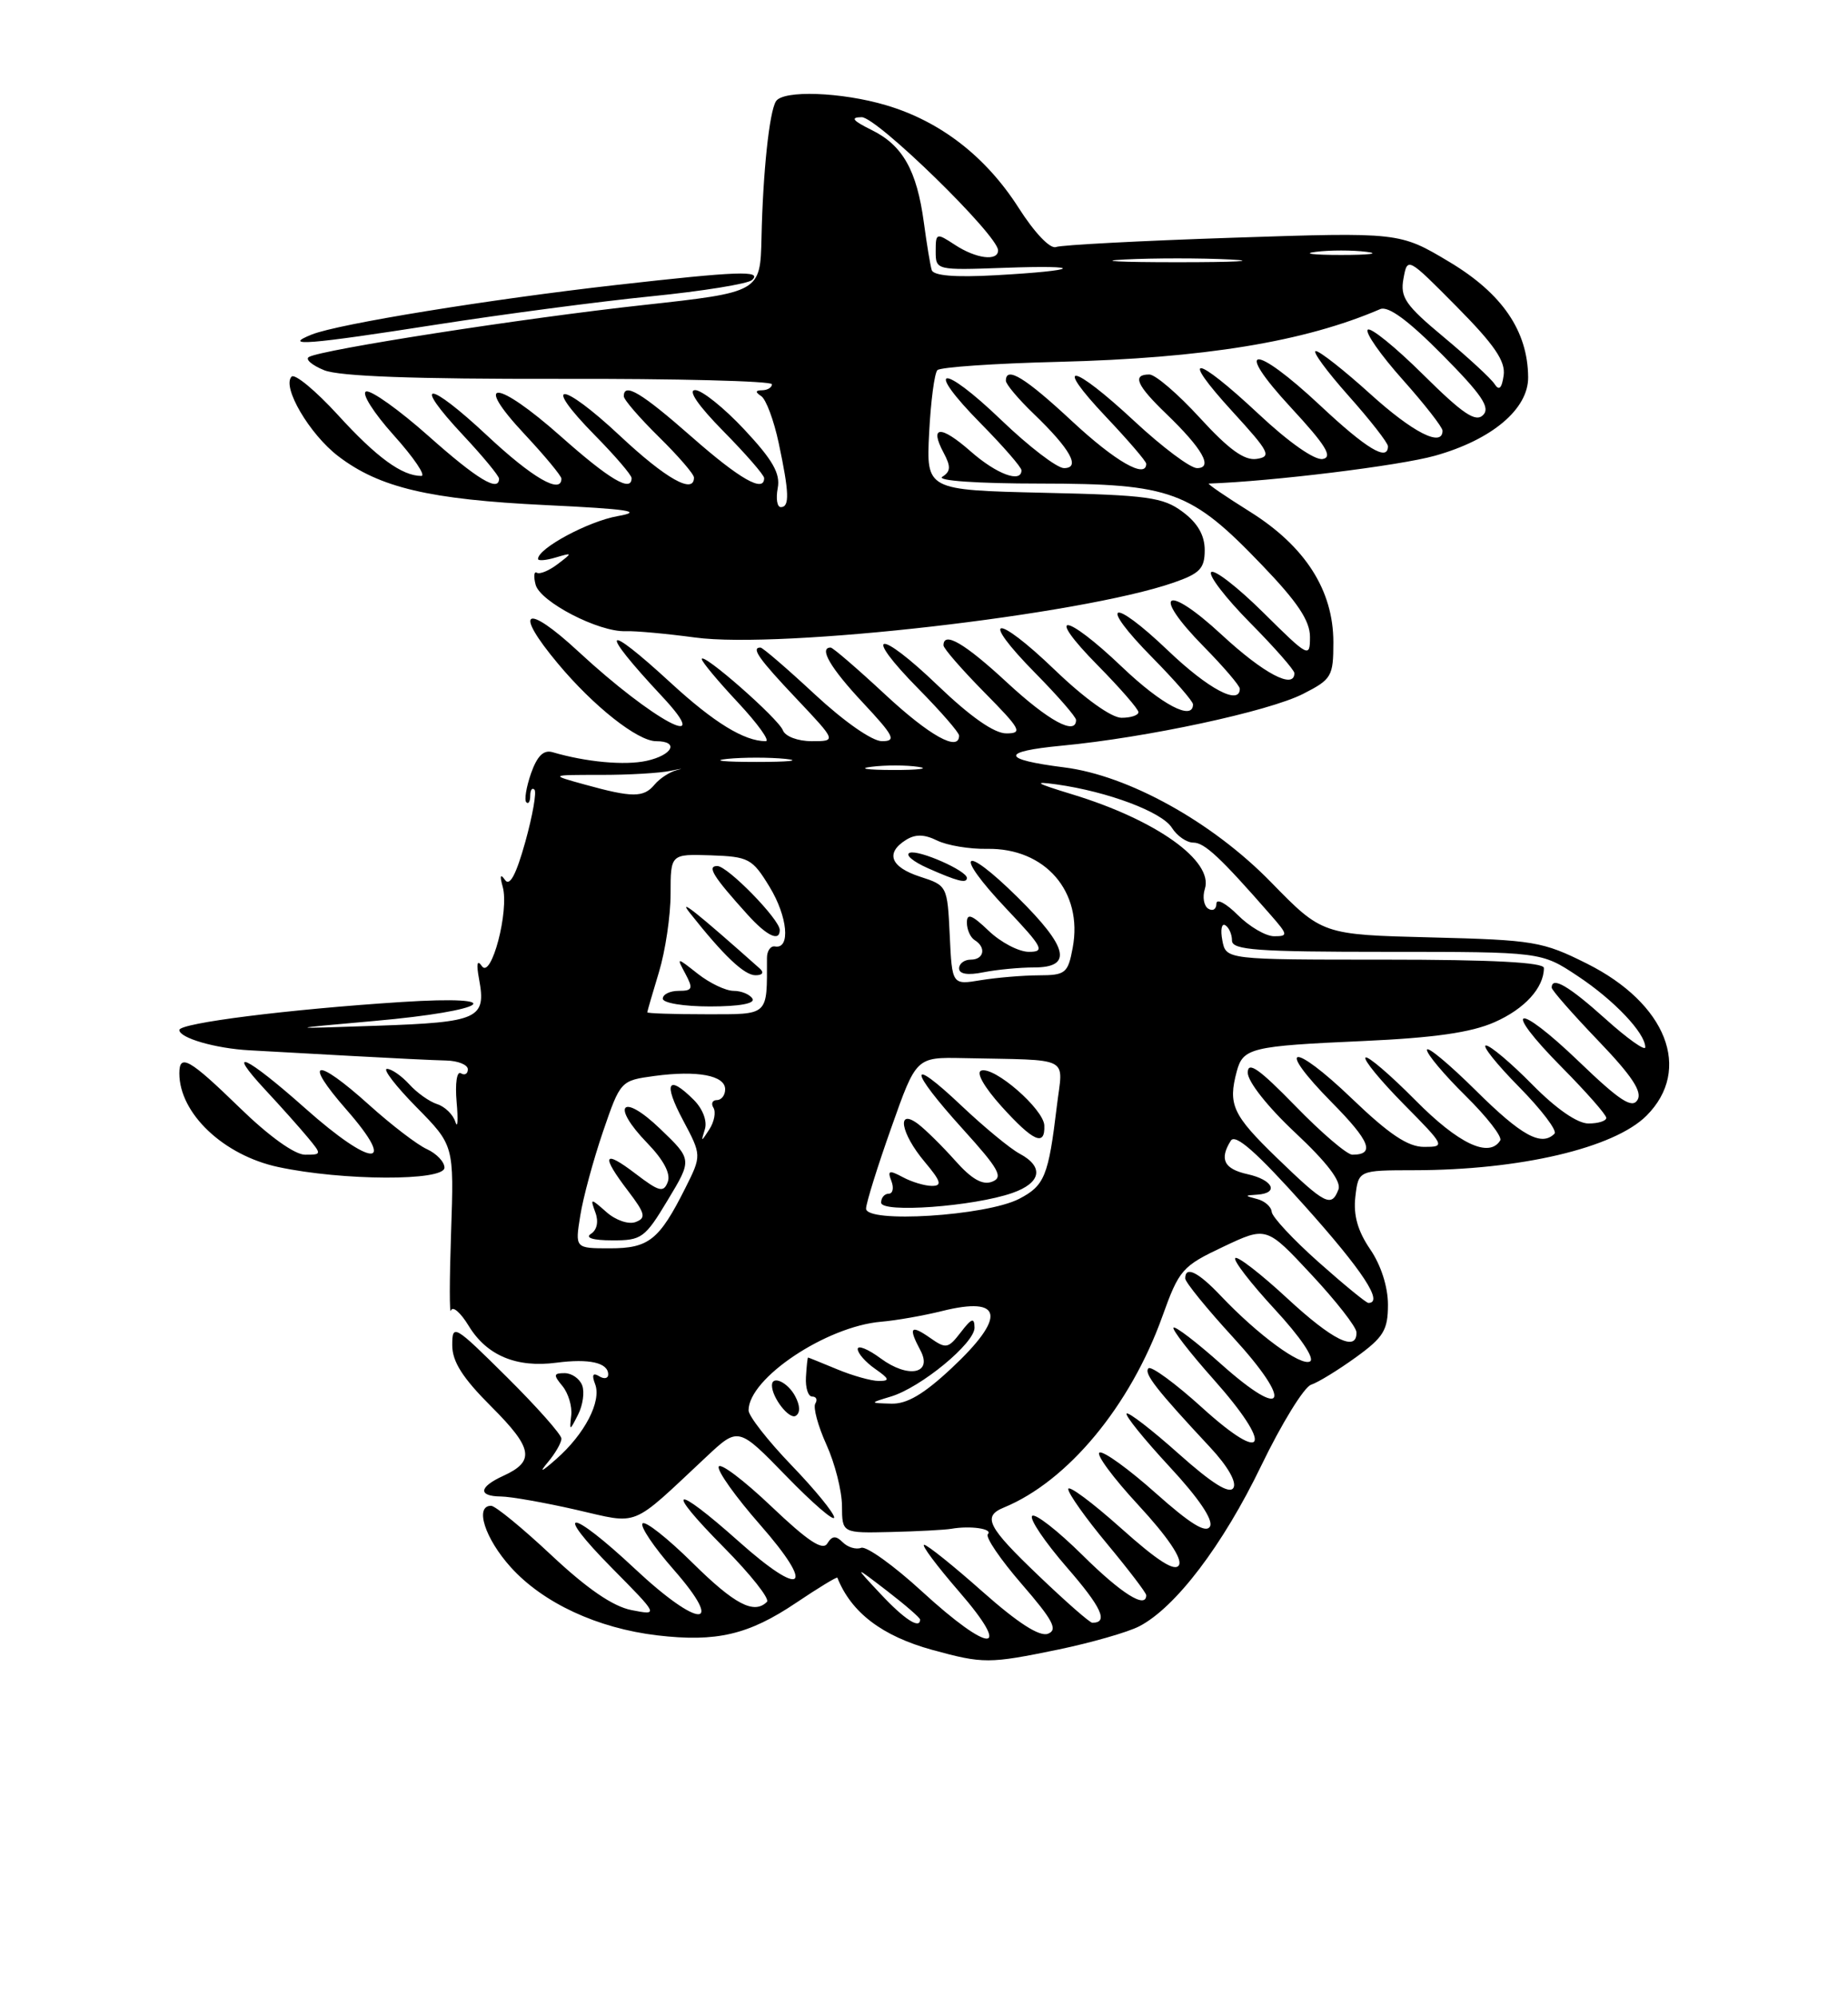 <?xml version="1.0" encoding="UTF-8" standalone="no"?>
<!DOCTYPE svg PUBLIC "-//W3C//DTD SVG 1.1//EN" "http://www.w3.org/Graphics/SVG/1.1/DTD/svg11.dtd" >
<svg xmlns="http://www.w3.org/2000/svg" xmlns:xlink="http://www.w3.org/1999/xlink" version="1.1" viewBox="0 0 237 256">
 <g >
 <path fill="currentColor"
d=" M 135.76 211.42 C 139.97 210.54 144.63 209.21 146.10 208.45 C 150.76 206.04 156.83 198.05 161.74 187.88 C 164.36 182.46 167.24 177.78 168.15 177.48 C 169.06 177.18 171.64 175.59 173.90 173.96 C 177.45 171.39 178.00 170.48 178.00 167.22 C 178.00 164.93 177.10 162.13 175.71 160.11 C 174.12 157.77 173.55 155.75 173.82 153.39 C 174.22 150.00 174.22 150.00 181.36 149.99 C 194.94 149.98 207.00 147.15 211.16 143.00 C 217.06 137.09 213.73 128.61 203.50 123.50 C 197.84 120.67 196.70 120.48 183.54 120.15 C 169.57 119.80 169.57 119.80 162.98 113.05 C 155.47 105.36 144.73 99.40 136.50 98.36 C 128.39 97.34 128.25 96.33 136.13 95.58 C 147.05 94.55 162.72 91.18 167.13 88.93 C 170.78 87.07 171.00 86.70 171.00 82.32 C 171.00 75.66 167.39 70.02 160.29 65.58 C 157.14 63.61 154.77 61.99 155.03 61.98 C 163.13 61.70 179.49 59.69 184.04 58.41 C 191.34 56.36 196.01 52.43 195.98 48.35 C 195.93 42.42 192.66 37.63 185.89 33.58 C 179.50 29.76 179.50 29.76 158.10 30.47 C 146.33 30.86 136.13 31.40 135.43 31.66 C 134.69 31.95 132.68 29.85 130.61 26.60 C 126.42 20.06 120.60 15.55 113.65 13.49 C 107.93 11.79 100.41 11.52 99.51 12.99 C 98.66 14.35 97.84 22.11 97.66 30.48 C 97.50 37.45 97.50 37.45 82.50 39.10 C 67.17 40.77 41.21 44.81 39.61 45.76 C 39.12 46.05 40.00 46.81 41.57 47.45 C 43.50 48.24 53.16 48.59 71.70 48.56 C 86.72 48.52 99.00 48.84 99.00 49.25 C 99.00 49.66 98.44 50.01 97.75 50.02 C 96.86 50.03 96.83 50.25 97.62 50.77 C 98.24 51.17 99.25 53.88 99.87 56.80 C 101.22 63.15 101.28 65.00 100.14 65.00 C 99.66 65.00 99.49 63.91 99.74 62.57 C 100.10 60.70 99.11 58.96 95.47 55.07 C 92.86 52.28 90.02 50.00 89.15 50.00 C 88.17 50.00 89.55 52.00 92.78 55.28 C 95.65 58.19 98.00 60.89 98.00 61.28 C 98.00 63.20 94.89 61.43 88.69 55.98 C 82.26 50.33 80.00 48.98 80.00 50.79 C 80.00 51.23 82.03 53.57 84.50 56.00 C 86.97 58.43 89.00 60.77 89.00 61.21 C 89.00 63.40 85.41 61.38 79.51 55.86 C 71.92 48.76 69.33 48.72 76.31 55.81 C 78.89 58.43 81.00 60.89 81.00 61.28 C 81.00 63.15 78.19 61.49 71.90 55.91 C 63.65 48.60 60.52 48.44 67.29 55.67 C 69.88 58.44 72.00 61.00 72.00 61.35 C 72.00 63.41 68.26 61.24 62.51 55.86 C 54.84 48.69 52.71 48.64 59.40 55.79 C 61.93 58.49 64.00 61.00 64.00 61.35 C 64.00 63.13 61.19 61.43 54.97 55.90 C 51.19 52.54 47.58 49.97 46.95 50.18 C 46.32 50.39 47.91 52.91 50.49 55.78 C 53.07 58.65 54.66 61.00 54.03 61.00 C 51.55 61.00 48.29 58.62 43.33 53.18 C 40.48 50.07 37.81 47.86 37.40 48.27 C 36.11 49.56 39.70 55.67 43.39 58.48 C 48.67 62.51 55.08 64.02 70.00 64.74 C 80.66 65.25 82.60 65.55 79.22 66.15 C 75.44 66.82 69.00 70.28 69.00 71.64 C 69.00 71.91 70.01 71.83 71.25 71.46 C 73.45 70.81 73.46 70.83 71.51 72.31 C 70.42 73.14 69.22 73.64 68.85 73.41 C 68.49 73.18 68.41 73.87 68.69 74.94 C 69.27 77.14 76.79 81.03 80.22 80.90 C 81.47 80.85 85.48 81.22 89.13 81.71 C 100.16 83.21 138.59 78.81 150.50 74.68 C 153.88 73.51 154.50 72.87 154.50 70.51 C 154.50 68.61 153.60 67.04 151.68 65.61 C 149.16 63.73 147.24 63.46 133.82 63.16 C 118.79 62.81 118.79 62.81 119.16 55.47 C 119.37 51.44 119.84 47.82 120.22 47.44 C 120.61 47.06 127.57 46.58 135.71 46.38 C 154.40 45.91 167.28 43.81 177.01 39.62 C 178.04 39.18 180.61 41.07 184.97 45.47 C 190.05 50.60 191.16 52.24 190.20 53.20 C 189.24 54.16 187.61 53.06 182.52 48.02 C 178.96 44.49 175.76 41.90 175.41 42.26 C 175.05 42.62 177.06 45.49 179.88 48.65 C 182.70 51.81 185.00 54.76 185.00 55.20 C 185.00 57.38 181.21 55.45 175.74 50.50 C 172.39 47.47 169.25 45.00 168.75 45.00 C 168.25 45.00 170.13 47.56 172.92 50.70 C 175.71 53.83 178.00 56.76 178.00 57.20 C 178.00 59.19 175.27 57.55 169.34 52.00 C 160.74 43.95 158.05 44.13 165.57 52.25 C 170.03 57.07 170.96 58.58 169.64 58.83 C 168.62 59.03 165.28 56.69 161.43 53.08 C 153.20 45.39 151.14 45.18 158.06 52.75 C 162.81 57.94 163.12 58.53 161.15 58.82 C 159.58 59.05 157.59 57.61 153.89 53.57 C 151.09 50.51 148.17 48.00 147.40 48.00 C 145.16 48.00 145.75 49.37 149.58 53.05 C 154.22 57.52 155.63 60.00 153.51 60.00 C 152.65 60.00 149.05 57.30 145.50 54.00 C 137.45 46.51 134.94 46.13 141.85 53.44 C 144.68 56.43 147.00 59.13 147.00 59.44 C 147.00 61.42 143.05 59.16 137.50 54.00 C 131.47 48.39 129.00 46.88 129.00 48.80 C 129.00 49.25 130.61 51.16 132.58 53.05 C 137.28 57.57 138.63 60.00 136.45 60.00 C 135.56 60.00 131.94 57.23 128.41 53.84 C 120.69 46.43 118.43 46.83 125.81 54.31 C 128.66 57.20 131.00 59.89 131.00 60.28 C 131.00 61.96 127.81 60.78 124.50 57.87 C 120.62 54.46 119.15 54.54 121.02 58.04 C 121.96 59.80 121.93 60.43 120.85 61.11 C 120.06 61.61 125.30 61.98 133.43 61.98 C 150.24 62.00 152.72 62.91 161.86 72.44 C 166.40 77.16 168.00 79.56 168.00 81.63 C 168.00 84.36 167.83 84.27 162.03 78.53 C 158.74 75.27 155.73 72.94 155.33 73.33 C 154.94 73.73 157.18 76.64 160.31 79.81 C 163.44 82.97 166.00 85.88 166.00 86.28 C 166.00 88.42 162.06 86.34 156.68 81.36 C 149.45 74.67 147.54 75.93 154.38 82.88 C 156.92 85.46 159.00 87.89 159.00 88.28 C 159.00 90.46 154.96 88.32 149.79 83.38 C 142.44 76.37 140.75 77.16 147.81 84.31 C 150.66 87.20 153.00 89.89 153.00 90.28 C 153.00 92.45 148.99 90.34 143.91 85.50 C 136.54 78.47 133.87 78.28 140.78 85.28 C 143.65 88.19 146.00 90.89 146.00 91.28 C 146.00 91.68 145.03 92.00 143.83 92.00 C 142.54 92.00 139.09 89.53 135.29 85.88 C 127.60 78.49 125.46 78.86 132.81 86.31 C 135.66 89.20 138.00 91.89 138.00 92.28 C 138.00 94.32 134.48 92.41 129.17 87.50 C 123.73 82.46 121.00 80.86 121.00 82.72 C 121.00 83.11 123.35 85.81 126.22 88.72 C 130.93 93.49 131.20 94.00 129.05 94.00 C 127.50 94.00 124.46 91.87 120.29 87.88 C 112.60 80.49 110.46 80.86 117.81 88.31 C 120.66 91.20 123.00 93.89 123.00 94.28 C 123.00 96.42 119.21 94.31 113.50 89.00 C 109.95 85.70 106.81 83.00 106.53 83.00 C 104.97 83.00 106.51 85.63 110.64 90.04 C 114.68 94.36 114.99 95.00 113.11 95.00 C 111.85 95.00 108.26 92.49 104.50 89.00 C 100.95 85.70 97.81 83.00 97.53 83.00 C 96.29 83.00 97.30 84.44 102.15 89.56 C 107.29 95.00 107.29 95.00 104.11 95.00 C 102.31 95.00 100.70 94.39 100.40 93.60 C 99.82 92.09 90.00 83.48 90.00 84.48 C 90.00 84.81 92.09 87.32 94.64 90.04 C 97.19 92.77 98.79 95.00 98.20 95.00 C 95.45 95.00 91.57 92.62 86.04 87.54 C 77.32 79.52 76.69 80.47 84.90 89.25 C 91.89 96.72 83.76 92.38 74.21 83.54 C 67.38 77.21 65.76 78.13 71.54 85.04 C 76.11 90.52 81.78 95.00 84.14 95.00 C 87.14 95.00 86.28 96.78 82.92 97.52 C 80.13 98.13 75.18 97.68 70.86 96.41 C 69.71 96.08 68.89 96.89 68.10 99.13 C 67.49 100.89 67.22 102.55 67.50 102.83 C 67.77 103.11 68.00 102.73 68.00 102.00 C 68.00 101.27 68.24 100.91 68.54 101.21 C 68.84 101.50 68.31 104.52 67.37 107.90 C 66.19 112.12 65.37 113.66 64.76 112.78 C 64.17 111.94 64.07 112.23 64.47 113.66 C 65.33 116.72 63.00 125.57 61.80 123.83 C 61.19 122.95 61.07 123.51 61.44 125.50 C 62.38 130.57 61.40 131.02 48.42 131.47 C 36.50 131.88 36.50 131.88 48.00 130.86 C 62.71 129.56 65.65 127.52 51.50 128.43 C 37.03 129.36 23.00 131.13 23.00 132.02 C 23.00 133.04 27.66 134.39 32.00 134.62 C 33.92 134.72 39.77 135.05 45.00 135.34 C 50.23 135.63 55.74 135.90 57.25 135.93 C 58.76 135.97 60.00 136.48 60.00 137.06 C 60.00 137.64 59.59 137.87 59.10 137.56 C 58.59 137.25 58.35 138.87 58.56 141.25 C 58.77 143.59 58.69 144.73 58.40 143.80 C 58.11 142.86 57.06 141.84 56.07 141.52 C 55.08 141.21 53.46 140.06 52.48 138.97 C 51.49 137.89 50.21 137.00 49.63 137.00 C 49.05 137.00 50.75 139.21 53.40 141.90 C 58.23 146.80 58.23 146.80 57.85 157.95 C 57.64 164.09 57.63 168.60 57.84 167.97 C 58.05 167.35 59.07 168.23 60.11 169.94 C 62.42 173.74 66.23 175.34 71.37 174.66 C 75.57 174.11 78.00 174.66 78.00 176.17 C 78.00 176.69 77.47 176.79 76.83 176.39 C 76.03 175.90 75.87 176.23 76.32 177.40 C 77.17 179.60 75.00 183.79 71.35 187.00 C 69.43 188.69 69.08 188.83 70.26 187.42 C 71.22 186.28 72.00 184.92 72.00 184.39 C 72.00 183.87 68.85 180.32 65.00 176.50 C 58.24 169.80 58.00 169.65 58.00 172.42 C 58.00 174.53 59.33 176.62 63.04 180.32 C 68.36 185.64 68.64 187.30 64.53 189.17 C 61.40 190.60 61.27 191.78 64.25 191.81 C 65.49 191.82 69.80 192.58 73.84 193.50 C 82.12 195.39 80.70 195.97 90.60 186.71 C 94.69 182.88 94.69 182.88 100.83 189.19 C 104.20 192.66 106.97 195.05 106.98 194.50 C 106.98 193.95 104.52 190.93 101.49 187.79 C 98.47 184.65 96.00 181.49 96.00 180.77 C 96.00 176.66 105.96 170.01 113.00 169.41 C 114.92 169.25 118.44 168.63 120.81 168.04 C 128.64 166.09 129.09 168.77 122.04 175.36 C 118.47 178.70 116.30 179.98 114.29 179.91 C 111.50 179.83 111.50 179.83 114.25 179.00 C 118.10 177.84 125.00 172.16 124.98 170.17 C 124.96 168.83 124.61 168.95 123.22 170.76 C 121.59 172.87 121.33 172.92 119.24 171.45 C 116.77 169.73 116.47 170.14 118.04 173.08 C 119.65 176.09 116.48 176.73 112.93 174.10 C 111.32 172.91 110.00 172.38 110.00 172.91 C 110.00 173.45 111.00 174.59 112.22 175.44 C 114.09 176.75 114.16 177.00 112.69 177.00 C 111.73 177.00 109.32 176.32 107.35 175.50 C 105.37 174.68 103.70 174.00 103.63 174.00 C 103.56 174.00 103.44 175.13 103.36 176.50 C 103.28 177.88 103.64 179.00 104.16 179.00 C 104.69 179.00 104.87 179.40 104.56 179.90 C 104.26 180.39 104.90 182.76 105.98 185.15 C 107.07 187.54 107.97 191.08 107.98 193.01 C 108.00 196.51 108.00 196.51 114.25 196.36 C 117.69 196.28 121.17 196.09 122.00 195.95 C 124.46 195.52 127.38 195.95 126.69 196.64 C 126.34 197.00 128.29 199.87 131.03 203.03 C 135.05 207.67 135.70 208.90 134.40 209.40 C 133.32 209.81 130.56 208.04 126.01 204.01 C 122.28 200.70 118.91 198.00 118.52 198.00 C 118.12 198.00 120.14 200.70 123.00 204.00 C 129.98 212.05 127.02 212.03 118.22 203.96 C 114.60 200.64 111.09 198.13 110.44 198.39 C 109.78 198.64 108.72 198.32 108.08 197.68 C 107.20 196.80 106.72 196.83 106.10 197.83 C 105.51 198.80 103.60 197.53 98.90 193.06 C 95.38 189.72 92.36 187.43 92.17 187.99 C 91.98 188.55 94.37 191.89 97.46 195.41 C 104.68 203.63 103.01 204.95 94.74 197.57 C 86.30 190.05 85.08 190.51 92.81 198.31 C 96.24 201.77 98.74 204.92 98.36 205.31 C 96.71 206.96 94.20 205.64 88.81 200.31 C 85.64 197.18 82.76 194.90 82.41 195.26 C 82.05 195.61 83.85 198.29 86.41 201.20 C 93.12 208.86 89.65 208.78 81.43 201.08 C 73.02 193.21 70.75 193.17 78.52 201.02 C 84.48 207.05 84.48 207.05 80.99 206.37 C 78.62 205.91 75.32 203.65 70.73 199.35 C 67.01 195.86 63.52 193.00 62.98 193.00 C 60.84 193.00 62.19 197.20 65.51 200.88 C 69.65 205.46 76.62 208.70 84.30 209.61 C 91.88 210.50 96.01 209.53 102.09 205.44 C 104.95 203.52 107.33 202.07 107.39 202.22 C 109.17 206.69 113.13 209.70 119.56 211.47 C 126.11 213.26 126.82 213.26 135.76 211.42 Z  M 74.66 177.56 C 74.33 176.70 73.32 176.00 72.41 176.00 C 70.98 176.00 70.95 176.23 72.13 177.65 C 72.88 178.56 73.39 180.25 73.26 181.40 C 73.03 183.45 73.05 183.45 74.14 181.31 C 74.75 180.10 74.99 178.41 74.66 177.56 Z  M 101.97 178.94 C 101.02 177.16 99.00 176.23 99.00 177.57 C 99.00 179.14 101.22 181.98 102.05 181.47 C 102.65 181.10 102.62 180.15 101.97 178.94 Z  M 57.00 149.66 C 57.00 148.92 55.99 147.86 54.75 147.29 C 53.51 146.73 50.18 144.18 47.35 141.63 C 40.43 135.40 38.76 135.76 44.45 142.25 C 51.07 149.81 47.74 149.70 39.16 142.07 C 31.52 135.28 28.75 134.02 34.08 139.75 C 36.00 141.81 38.41 144.51 39.44 145.75 C 41.28 147.97 41.28 148.00 39.12 148.00 C 37.79 148.00 34.49 145.63 30.76 142.00 C 24.30 135.72 23.00 134.98 23.00 137.57 C 23.00 142.71 28.67 148.08 35.68 149.58 C 43.93 151.35 57.00 151.40 57.00 149.66 Z  M 56.07 41.59 C 64.55 40.27 76.90 38.64 83.50 37.98 C 90.10 37.32 95.93 36.38 96.45 35.89 C 97.78 34.64 94.66 34.76 79.00 36.53 C 62.68 38.38 43.42 41.51 40.00 42.87 C 36.05 44.45 39.49 44.18 56.07 41.59 Z  M 112.95 204.32 C 109.50 200.64 109.50 200.64 113.75 203.90 C 116.09 205.70 118.00 207.36 118.00 207.58 C 118.00 208.87 115.98 207.56 112.95 204.32 Z  M 133.25 202.01 C 126.62 195.68 125.95 194.37 128.75 193.22 C 136.93 189.86 144.95 180.20 149.06 168.75 C 151.22 162.73 151.61 162.29 156.88 159.80 C 162.42 157.18 162.42 157.18 168.16 163.34 C 171.33 166.73 173.93 170.06 173.96 170.75 C 174.05 173.35 170.91 171.81 165.03 166.36 C 161.68 163.26 158.70 160.96 158.42 161.25 C 158.13 161.54 160.41 164.49 163.48 167.81 C 166.74 171.33 168.63 174.11 168.02 174.49 C 166.89 175.19 161.33 171.12 156.56 166.09 C 153.65 163.02 152.00 162.21 152.00 163.86 C 152.00 164.33 154.76 167.73 158.14 171.41 C 165.90 179.88 164.89 182.22 156.65 174.88 C 153.49 172.06 150.72 169.94 150.50 170.17 C 150.28 170.39 152.58 173.37 155.62 176.78 C 163.36 185.47 162.42 187.90 154.21 180.46 C 150.75 177.32 147.63 175.04 147.29 175.38 C 146.65 176.01 148.32 178.14 155.19 185.50 C 157.45 187.92 158.63 189.98 158.18 190.71 C 157.67 191.54 155.47 190.17 151.17 186.34 C 147.73 183.27 144.72 180.95 144.49 181.18 C 144.25 181.41 146.73 184.47 149.98 187.98 C 153.73 192.01 155.63 194.83 155.18 195.65 C 154.66 196.57 152.67 195.34 148.23 191.39 C 144.80 188.33 141.56 185.98 141.02 186.17 C 140.49 186.35 142.72 189.38 145.99 192.91 C 149.72 196.94 151.66 199.79 151.20 200.60 C 150.70 201.50 148.50 200.11 143.74 195.85 C 140.03 192.54 137.00 190.29 137.00 190.86 C 137.00 191.43 139.25 194.60 142.00 197.90 C 144.75 201.21 147.00 204.16 147.00 204.46 C 147.00 206.27 143.82 204.27 138.81 199.31 C 135.64 196.18 132.74 193.92 132.37 194.30 C 131.99 194.67 133.99 197.63 136.80 200.87 C 141.28 206.01 142.20 208.01 140.08 207.99 C 139.76 207.99 136.69 205.30 133.25 202.01 Z  M 169.08 161.75 C 165.83 158.86 163.14 155.97 163.09 155.32 C 163.04 154.68 162.21 153.94 161.25 153.69 C 159.58 153.25 159.58 153.23 161.25 153.12 C 164.08 152.93 163.26 151.22 160.00 150.50 C 156.97 149.83 156.35 148.58 157.85 146.20 C 158.44 145.28 161.16 147.68 167.34 154.58 C 174.79 162.90 177.48 167.00 175.49 167.00 C 175.21 167.00 172.33 164.64 169.08 161.75 Z  M 74.42 155.80 C 74.78 153.50 76.10 148.66 77.33 145.05 C 79.57 138.52 79.60 138.50 83.93 137.91 C 89.44 137.17 93.00 137.84 93.00 139.62 C 93.00 140.38 92.52 141.00 91.94 141.00 C 91.36 141.00 91.16 141.45 91.50 141.99 C 91.83 142.54 91.60 143.78 90.98 144.74 C 89.90 146.41 89.88 146.41 90.40 144.73 C 90.72 143.69 90.13 142.13 88.98 140.98 C 85.65 137.65 85.03 138.77 87.58 143.55 C 89.99 148.09 89.99 148.09 87.88 152.30 C 84.54 158.94 83.21 160.00 78.22 160.00 C 73.74 160.00 73.74 160.00 74.42 155.80 Z  M 85.64 153.81 C 88.77 148.62 88.77 148.62 84.67 144.69 C 79.75 139.96 78.26 141.61 83.02 146.52 C 85.11 148.68 86.04 150.44 85.64 151.49 C 85.10 152.90 84.54 152.75 81.51 150.44 C 77.36 147.27 77.03 148.04 80.56 152.66 C 82.75 155.54 82.89 156.11 81.52 156.63 C 80.63 156.97 78.98 156.42 77.79 155.37 C 75.71 153.54 75.68 153.54 76.36 155.42 C 76.79 156.58 76.56 157.66 75.78 158.15 C 75.00 158.65 76.06 158.98 78.51 158.98 C 82.28 159.00 82.71 158.69 85.64 153.81 Z  M 111.07 154.89 C 111.10 154.13 112.56 149.45 114.32 144.50 C 117.50 135.50 117.50 135.50 123.50 135.62 C 137.64 135.92 136.32 135.25 135.54 141.75 C 134.46 150.76 133.97 151.96 130.70 153.66 C 126.46 155.85 110.97 156.82 111.07 154.89 Z  M 129.82 152.91 C 133.53 151.62 133.92 149.56 130.78 147.88 C 129.55 147.23 126.18 144.44 123.28 141.70 C 116.38 135.17 116.50 137.01 123.49 144.73 C 128.12 149.84 128.71 150.90 127.24 151.46 C 126.02 151.94 124.61 151.14 122.50 148.76 C 120.85 146.91 118.71 144.80 117.75 144.07 C 114.93 141.95 115.51 145.26 118.59 148.92 C 120.68 151.41 120.86 152.00 119.52 152.00 C 118.61 152.00 116.93 151.50 115.78 150.88 C 114.02 149.94 113.79 150.02 114.32 151.38 C 114.66 152.27 114.50 153.00 113.97 153.00 C 113.44 153.00 113.00 153.51 113.00 154.14 C 113.00 155.51 124.86 154.64 129.82 152.91 Z  M 133.93 144.25 C 133.84 142.15 127.52 136.66 125.84 137.22 C 125.14 137.45 126.21 139.33 128.44 141.81 C 132.53 146.33 134.04 147.00 133.93 144.25 Z  M 163.75 148.40 C 158.07 142.90 157.47 141.59 158.61 137.32 C 159.42 134.32 160.43 134.07 174.84 133.43 C 183.94 133.02 188.67 132.34 191.66 131.02 C 195.53 129.32 198.00 126.61 198.00 124.07 C 198.00 123.35 191.38 123.00 177.62 123.00 C 157.23 123.00 157.23 123.00 156.76 120.53 C 156.50 119.17 156.67 118.30 157.14 118.59 C 157.62 118.88 158.00 119.77 158.00 120.56 C 158.00 121.77 161.23 122.00 177.83 122.00 C 197.66 122.00 197.66 122.00 202.33 125.10 C 206.99 128.18 211.00 132.41 211.00 134.23 C 211.00 134.75 208.70 133.12 205.89 130.59 C 201.19 126.37 199.00 125.09 199.00 126.59 C 199.00 126.91 201.68 129.96 204.95 133.37 C 209.29 137.89 210.65 139.94 210.00 140.99 C 209.31 142.12 207.71 141.08 202.52 136.09 C 194.36 128.26 192.46 128.88 200.31 136.81 C 203.44 139.97 206.00 142.88 206.00 143.28 C 206.00 143.68 204.97 144.00 203.71 144.00 C 202.29 144.00 199.56 142.11 196.50 139.00 C 193.79 136.25 191.12 134.00 190.57 134.00 C 190.02 134.00 191.93 136.39 194.81 139.31 C 197.69 142.23 199.74 144.93 199.36 145.31 C 197.68 146.98 195.14 145.59 189.28 139.78 C 185.82 136.36 183.00 134.01 183.00 134.57 C 183.00 135.12 185.23 137.77 187.96 140.46 C 190.68 143.14 192.68 145.71 192.40 146.17 C 190.98 148.47 187.05 146.61 181.53 141.03 C 178.27 137.74 175.39 135.28 175.12 135.55 C 174.84 135.83 177.05 138.51 180.02 141.52 C 185.34 146.90 185.38 147.00 182.63 147.00 C 180.56 147.00 178.16 145.39 173.41 140.84 C 165.67 133.41 163.44 133.84 170.83 141.33 C 175.72 146.28 176.39 148.00 173.43 148.00 C 172.75 148.00 169.46 145.19 166.12 141.75 C 161.47 136.98 160.03 135.97 160.02 137.48 C 160.01 138.62 162.57 141.87 166.12 145.19 C 170.20 149.01 172.05 151.44 171.65 152.46 C 170.75 154.81 169.96 154.40 163.75 148.40 Z  M 83.01 129.75 C 83.02 129.61 83.69 127.29 84.51 124.59 C 85.33 121.89 86.00 117.38 86.00 114.57 C 86.00 109.46 86.00 109.46 91.17 109.63 C 96.01 109.80 96.48 110.04 98.68 113.65 C 101.02 117.47 101.41 121.67 99.40 121.31 C 98.83 121.20 98.35 121.88 98.36 122.81 C 98.36 130.31 98.70 130.00 90.50 130.00 C 86.38 130.00 83.00 129.89 83.01 129.75 Z  M 96.50 128.00 C 96.16 127.45 95.07 127.00 94.08 127.00 C 93.08 127.00 91.03 126.02 89.51 124.83 C 86.74 122.65 86.74 122.65 87.91 124.83 C 88.92 126.73 88.81 127.00 87.04 127.00 C 85.92 127.00 85.00 127.45 85.00 128.00 C 85.00 128.56 87.69 129.00 91.06 129.00 C 94.84 129.00 96.89 128.62 96.50 128.00 Z  M 97.45 124.15 C 89.33 116.93 86.84 114.95 88.47 117.01 C 92.81 122.50 95.45 125.00 96.89 125.00 C 97.79 125.00 98.02 124.66 97.45 124.15 Z  M 100.00 119.20 C 100.00 117.84 93.31 111.00 91.99 111.00 C 90.62 111.00 91.46 112.35 95.89 117.25 C 98.35 119.97 100.00 120.75 100.00 119.20 Z  M 121.80 119.87 C 121.50 113.56 121.47 113.49 118.00 112.37 C 114.21 111.14 113.51 109.34 116.18 107.66 C 117.39 106.90 118.53 106.92 120.18 107.73 C 121.46 108.36 124.33 108.84 126.58 108.80 C 134.04 108.66 138.92 114.29 137.57 121.48 C 136.96 124.75 136.65 125.00 133.20 125.01 C 131.17 125.02 127.84 125.30 125.80 125.63 C 122.10 126.25 122.10 126.25 121.80 119.87 Z  M 132.62 124.00 C 137.60 124.00 137.00 121.42 130.52 115.02 C 123.42 108.01 122.18 109.19 129.03 116.44 C 133.76 121.44 134.05 122.00 131.95 122.00 C 130.66 122.00 128.35 120.79 126.80 119.31 C 124.65 117.25 124.00 117.00 124.00 118.25 C 124.00 119.15 124.45 120.16 125.00 120.50 C 126.51 121.43 126.20 123.00 124.50 123.00 C 123.67 123.00 123.00 123.51 123.00 124.12 C 123.00 124.85 124.11 125.03 126.12 124.62 C 127.84 124.28 130.77 124.00 132.62 124.00 Z  M 124.00 112.53 C 124.00 111.60 117.84 108.89 116.68 109.30 C 116.03 109.54 117.08 110.43 119.00 111.28 C 122.79 112.96 124.00 113.27 124.00 112.53 Z  M 158.73 117.27 C 157.23 115.77 156.00 115.12 156.00 115.83 C 156.00 116.54 155.53 116.83 154.96 116.47 C 154.39 116.12 154.19 114.97 154.52 113.93 C 155.66 110.35 148.26 105.08 137.50 101.81 C 132.81 100.38 132.37 100.11 135.50 100.54 C 142.07 101.46 149.03 104.07 150.29 106.10 C 150.95 107.14 152.18 108.00 153.04 108.00 C 154.48 108.00 156.51 109.90 162.94 117.25 C 165.19 119.82 165.22 120.00 163.40 120.00 C 162.33 120.00 160.23 118.77 158.73 117.27 Z  M 75.00 100.56 C 70.50 99.32 70.50 99.32 77.00 99.32 C 80.58 99.33 84.62 99.09 86.00 98.80 C 87.38 98.51 87.75 98.47 86.82 98.70 C 85.90 98.93 84.61 99.77 83.95 100.56 C 82.55 102.25 81.10 102.25 75.00 100.56 Z  M 111.77 98.28 C 113.57 98.05 116.27 98.06 117.77 98.29 C 119.27 98.51 117.80 98.70 114.50 98.69 C 111.20 98.68 109.97 98.50 111.77 98.28 Z  M 93.25 97.27 C 95.31 97.06 98.69 97.06 100.75 97.27 C 102.81 97.49 101.12 97.66 97.00 97.66 C 92.88 97.66 91.19 97.49 93.25 97.27 Z  M 191.67 49.22 C 191.22 48.52 188.29 45.82 185.17 43.22 C 180.23 39.11 179.55 38.12 179.99 35.71 C 180.50 32.93 180.50 32.93 186.84 39.33 C 191.67 44.21 193.09 46.30 192.84 48.11 C 192.60 49.79 192.25 50.12 191.67 49.22 Z  M 119.49 34.61 C 119.30 34.00 118.85 31.26 118.48 28.51 C 117.58 21.84 115.77 18.63 111.80 16.67 C 109.35 15.46 109.01 15.04 110.50 15.02 C 112.45 14.99 128.00 30.16 128.00 32.09 C 128.00 33.52 125.17 33.16 122.46 31.38 C 120.08 29.82 120.00 29.85 120.00 32.21 C 120.00 34.63 120.06 34.64 128.75 34.33 C 139.40 33.94 138.57 34.68 127.66 35.28 C 122.46 35.57 119.71 35.34 119.49 34.61 Z  M 144.25 33.26 C 147.96 33.07 154.04 33.07 157.75 33.26 C 161.46 33.45 158.43 33.61 151.00 33.61 C 143.57 33.61 140.54 33.45 144.25 33.26 Z  M 168.75 32.28 C 170.54 32.05 173.46 32.05 175.25 32.28 C 177.04 32.50 175.57 32.68 172.00 32.68 C 168.43 32.68 166.96 32.50 168.75 32.28 Z "/>
</g>
</svg>